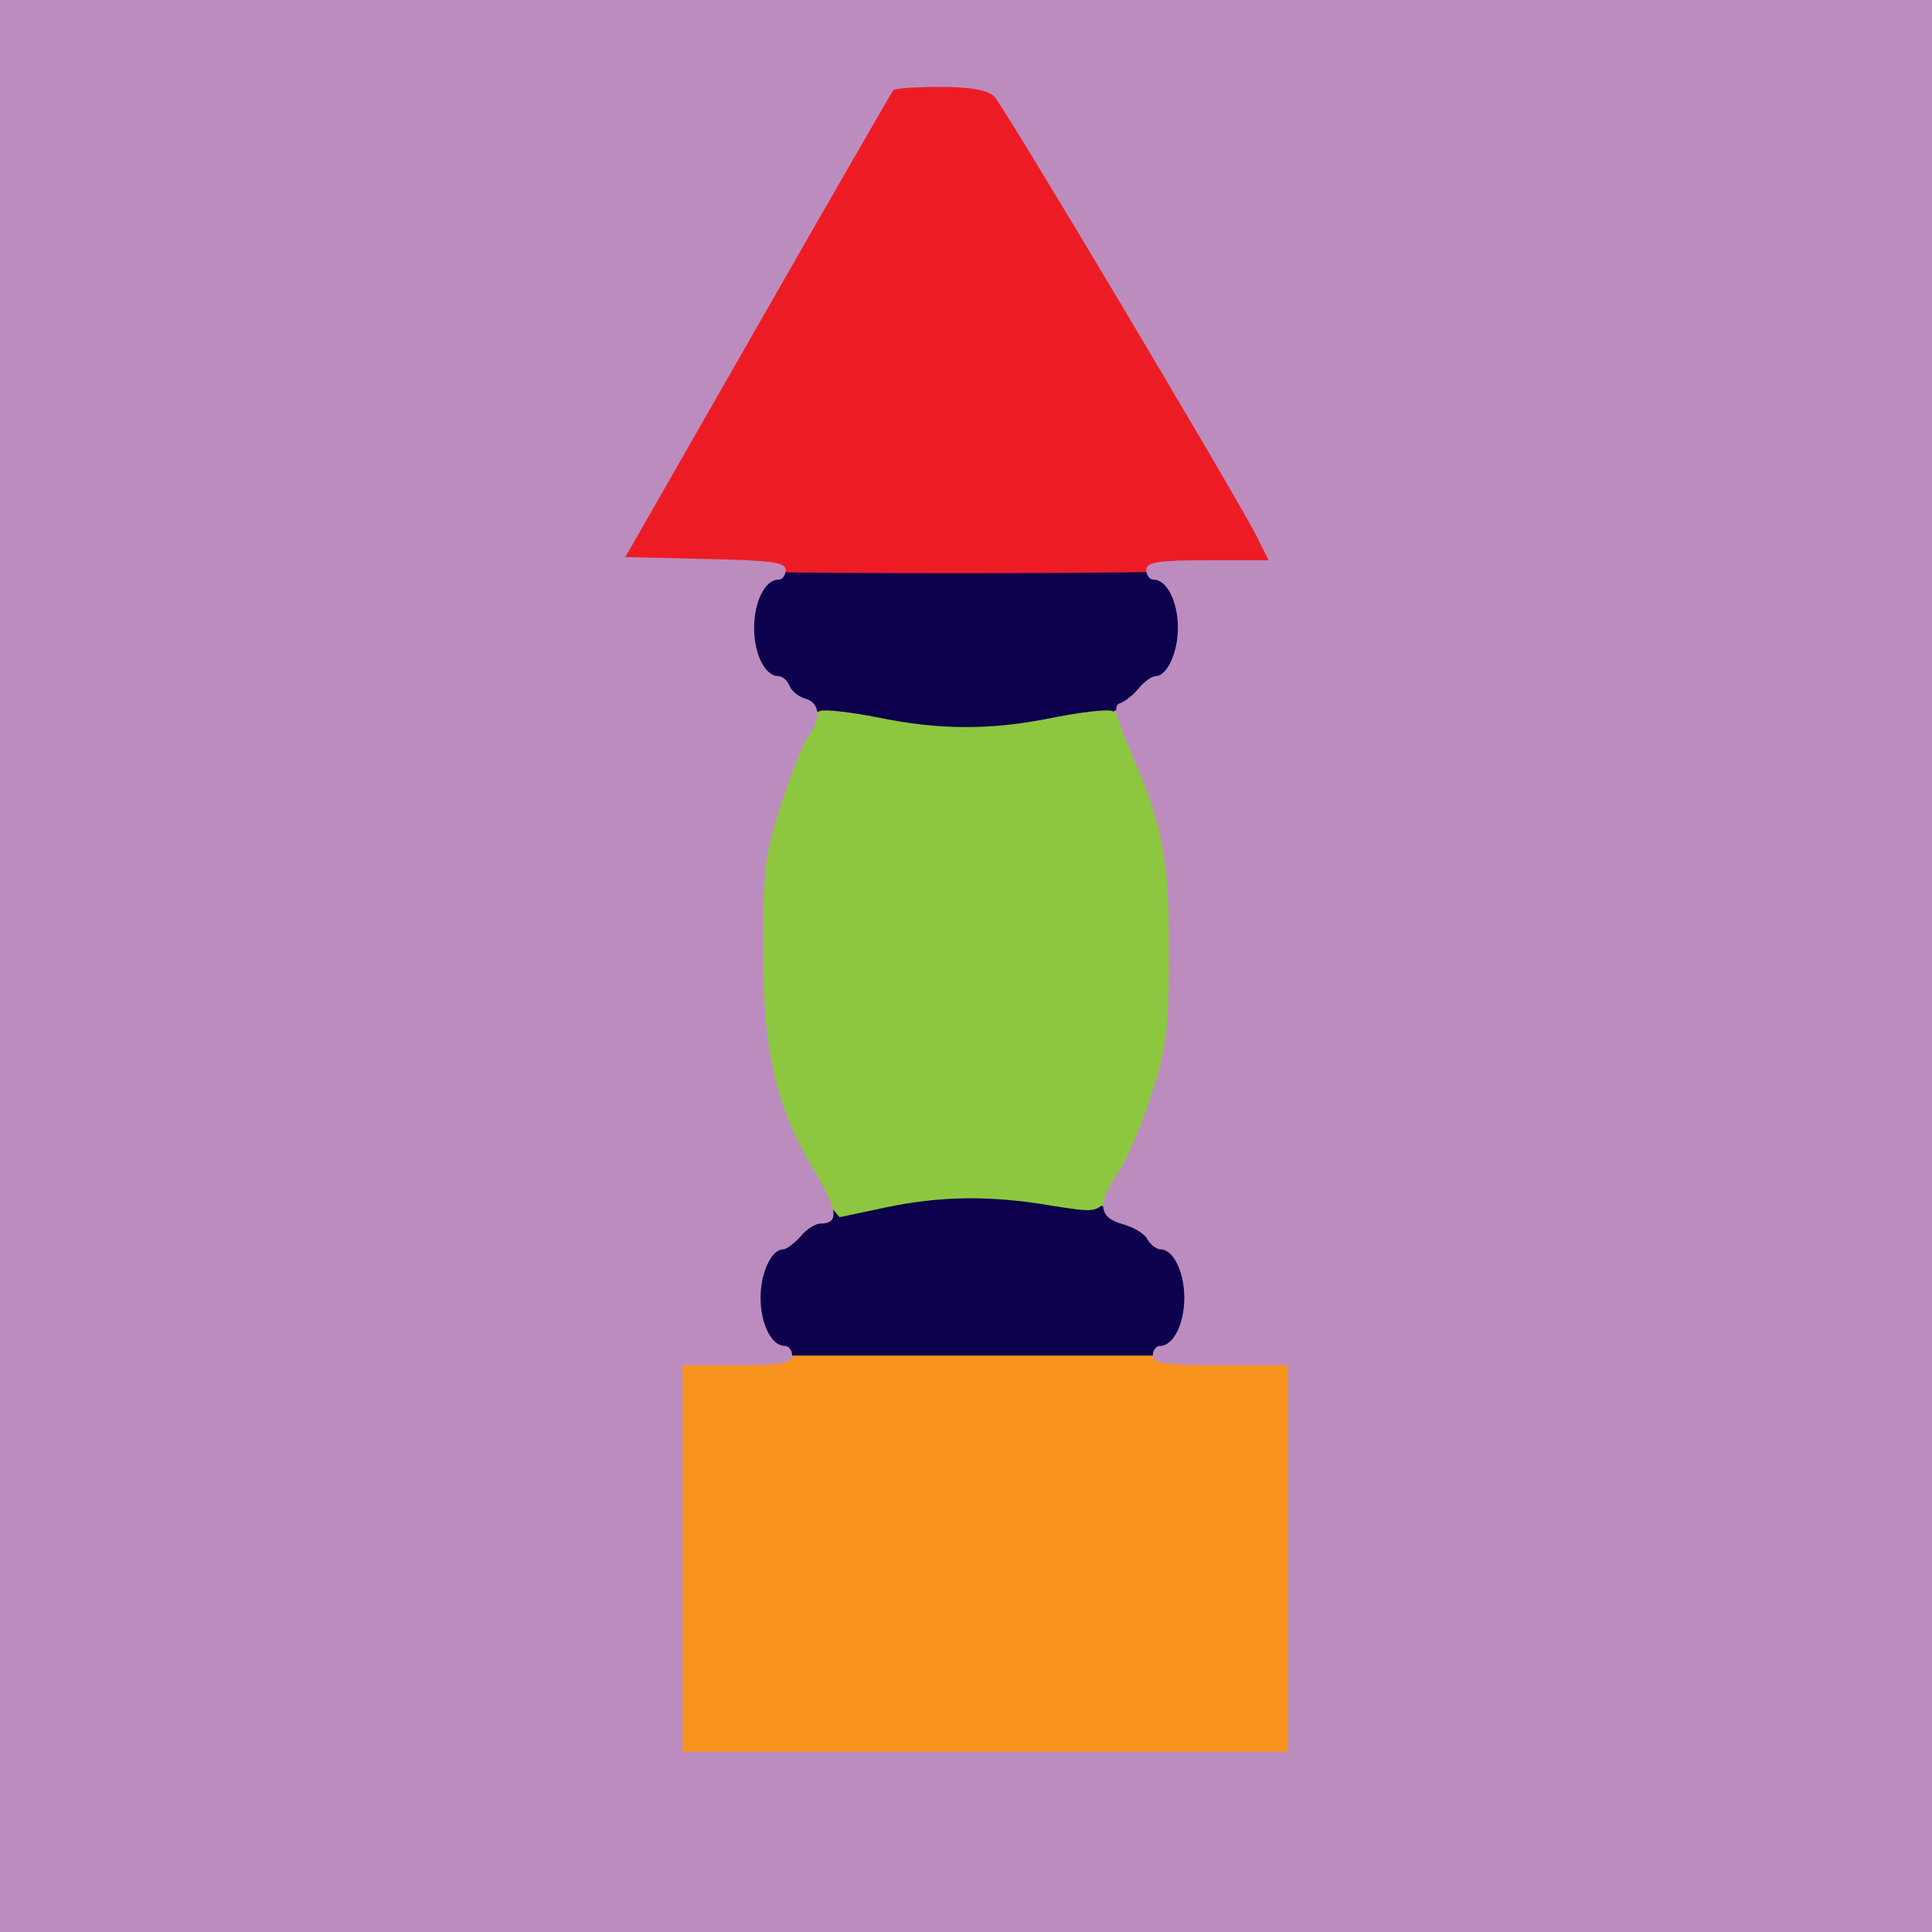 <!DOCTYPE svg PUBLIC "-//W3C//DTD SVG 20010904//EN" "http://www.w3.org/TR/2001/REC-SVG-20010904/DTD/svg10.dtd">
<svg version="1.0" xmlns="http://www.w3.org/2000/svg" width="300px" height="300px" viewBox="0 0 3000 3000" preserveAspectRatio="xMidYMid meet">
<g id="layer1" fill="#a67ab0" stroke="none">
 <path d="M1178 2075 c-22 -29 -22 -35 -4 -35 7 0 16 8 20 18 3 9 9 23 12 30 10 21 -10 12 -28 -13z"/>
 <path d="M1814 2088 c3 -7 9 -21 12 -30 4 -10 13 -18 20 -18 19 0 17 10 -5 38 -21 24 -36 30 -27 10z"/>
 <path d="M1160 1983 c1 -12 40 -56 45 -51 8 8 -20 58 -32 58 -7 0 -13 -3 -13 -7z"/>
 <path d="M1823 1963 c-17 -35 -8 -42 16 -12 24 28 26 39 9 39 -7 0 -19 -12 -25 -27z"/>
 <path d="M1230 1910 c0 -9 31 -30 44 -30 13 0 5 28 -10 34 -23 9 -34 7 -34 -4z"/>
 <path d="M1760 1904 c0 -9 5 -14 12 -12 18 6 21 28 4 28 -9 0 -16 -7 -16 -16z"/>
 <path d="M1234 1096 c-10 -8 -16 -17 -12 -21 11 -11 48 5 48 21 0 18 -11 18 -36 0z"/>
 <path d="M1730 1096 c0 -16 37 -32 48 -21 7 7 -25 35 -40 35 -4 0 -8 -6 -8 -14z"/>
 <path d="M1168 1035 c-22 -29 -22 -35 -4 -35 7 0 16 8 20 18 3 9 9 23 12 30 10 21 -10 12 -28 -13z"/>
 <path d="M1804 1048 c3 -7 9 -21 12 -30 4 -10 13 -18 20 -18 19 0 17 10 -5 38 -21 24 -36 30 -27 10z"/>
 <path d="M1150 943 c1 -12 40 -56 45 -51 8 8 -20 58 -32 58 -7 0 -13 -3 -13 -7z"/>
 <path d="M1813 923 c-17 -35 -8 -42 16 -12 24 28 26 39 9 39 -7 0 -19 -12 -25 -27z"/>
 </g>
<g id="layer2" fill="#b09d9b" stroke="none">
 <path d="M1740 1900 c0 -5 13 -31 29 -57 38 -62 70 -158 78 -233 4 -44 10 -60 21 -60 37 0 -18 216 -78 310 -30 47 -50 63 -50 40z"/>
 <path d="M1267 1858 c-10 -18 -26 -46 -36 -63 -27 -43 -35 -75 -19 -75 7 0 22 21 32 48 11 26 30 60 43 75 26 32 29 47 10 47 -7 0 -21 -15 -30 -32z"/>
 <path d="M1700 1867 c0 -8 8 -21 18 -30 9 -8 26 -38 37 -66 11 -28 25 -51 32 -51 7 0 13 2 13 4 0 14 -25 66 -52 108 -31 48 -48 60 -48 35z"/>
 <path d="M1180 1670 c0 -5 7 -10 15 -10 8 0 15 5 15 10 0 6 -7 10 -15 10 -8 0 -15 -4 -15 -10z"/>
 <path d="M1790 1670 c0 -5 7 -10 15 -10 8 0 15 5 15 10 0 6 -7 10 -15 10 -8 0 -15 -4 -15 -10z"/>
 <path d="M1170 1630 c0 -5 7 -10 15 -10 8 0 15 5 15 10 0 6 -7 10 -15 10 -8 0 -15 -4 -15 -10z"/>
 <path d="M1800 1630 c0 -5 7 -10 15 -10 8 0 15 5 15 10 0 6 -7 10 -15 10 -8 0 -15 -4 -15 -10z"/>
 <path d="M1160 1575 c0 -8 7 -15 15 -15 8 0 15 7 15 15 0 8 -7 15 -15 15 -8 0 -15 -7 -15 -15z"/>
 <path d="M1810 1575 c0 -8 7 -15 15 -15 8 0 15 7 15 15 0 8 -7 15 -15 15 -8 0 -15 -7 -15 -15z"/>
 <path d="M1850 1421 c0 -34 -3 -38 -20 -34 -14 4 -20 0 -20 -11 0 -9 7 -16 15 -16 8 0 15 -7 15 -15 0 -8 -9 -15 -20 -15 -11 0 -20 -4 -20 -10 0 -5 7 -10 15 -10 8 0 15 -4 15 -10 0 -5 -9 -10 -20 -10 -11 0 -20 -4 -20 -10 0 -5 7 -10 15 -10 13 0 14 -4 5 -20 -6 -11 -17 -20 -25 -20 -8 0 -15 -5 -15 -10 0 -6 -11 -33 -25 -62 -30 -62 -29 -58 -6 -58 43 0 123 175 137 299 6 53 4 61 -10 61 -12 0 -16 -10 -16 -39z"/>
 <path d="M1160 1375 c0 -8 7 -15 15 -15 8 0 15 7 15 15 0 8 -7 15 -15 15 -8 0 -15 -7 -15 -15z"/>
 <path d="M1170 1320 c0 -5 7 -10 15 -10 8 0 15 5 15 10 0 6 -7 10 -15 10 -8 0 -15 -4 -15 -10z"/>
 <path d="M1180 1280 c0 -5 7 -10 15 -10 8 0 15 5 15 10 0 6 -7 10 -15 10 -8 0 -15 -4 -15 -10z"/>
 <path d="M1206 1208 c14 -46 59 -116 69 -107 3 3 -6 29 -20 57 -14 29 -25 56 -25 62 0 5 -7 10 -16 10 -11 0 -14 -6 -8 -22z"/>
 </g>
<g id="layer3" fill="#f03f46" stroke="none">
 <path d="M1067 823 c-4 -3 -7 -10 -7 -15 0 -4 144 -8 320 -8 278 0 320 2 320 15 0 13 -41 15 -313 15 -173 0 -317 -3 -320 -7z"/>
 <path d="M1805 715 c-32 -52 -55 -98 -52 -101 3 -3 31 38 62 91 32 52 55 98 52 101 -3 3 -31 -38 -62 -91z"/>
 <path d="M1090 774 c0 -5 7 -19 15 -30 8 -10 15 -14 15 -8 0 5 -7 19 -15 30 -8 10 -15 14 -15 8z"/>
 <path d="M1130 704 c0 -5 7 -19 15 -30 8 -10 15 -14 15 -8 0 5 -7 19 -15 30 -8 10 -15 14 -15 8z"/>
 <path d="M1170 634 c0 -5 7 -19 15 -30 8 -10 15 -14 15 -8 0 5 -7 19 -15 30 -8 10 -15 14 -15 8z"/>
 <path d="M1690 520 c-24 -39 -40 -73 -37 -76 3 -3 24 26 47 66 24 39 40 73 37 76 -3 3 -24 -26 -47 -66z"/>
 <path d="M1210 564 c0 -5 7 -19 15 -30 8 -10 15 -14 15 -8 0 5 -7 19 -15 30 -8 10 -15 14 -15 8z"/>
 <path d="M1250 494 c0 -5 7 -19 15 -30 8 -10 15 -14 15 -8 0 5 -7 19 -15 30 -8 10 -15 14 -15 8z"/>
 <path d="M1290 424 c0 -5 7 -19 15 -30 8 -10 15 -14 15 -8 0 5 -7 19 -15 30 -8 10 -15 14 -15 8z"/>
 <path d="M1560 300 c-24 -39 -40 -73 -37 -76 3 -3 24 26 47 66 24 39 40 73 37 76 -3 3 -24 -26 -47 -66z"/>
 <path d="M1330 354 c0 -5 7 -19 15 -30 8 -10 15 -14 15 -8 0 5 -7 19 -15 30 -8 10 -15 14 -15 8z"/>
 <path d="M1370 284 c0 -29 105 -174 126 -174 14 0 1 30 -16 35 -11 3 -38 38 -60 76 -38 63 -50 79 -50 63z"/>
 <path d="M1420 125 c0 -8 5 -15 10 -15 6 0 10 7 10 15 0 8 -4 15 -10 15 -5 0 -10 -7 -10 -15z"/>
 </g>
<g id="layer4" fill="#0d004c" stroke="none">
 <path d="M1200 2091 c-60 -60 -46 -129 37 -182 77 -48 143 -64 273 -64 130 0 196 16 273 64 83 53 97 122 37 182 l-28 29 -282 0 -282 0 -28 -29z"/>
 <path d="M1364 1136 c-184 -42 -263 -149 -174 -237 l28 -29 282 0 282 0 28 29 c39 38 47 75 26 117 -19 40 -89 88 -161 110 -71 22 -236 27 -311 10z"/>
 </g>
<g id="layer5" fill="#8dc73f" stroke="none">
 <path d="M1275 1855 c-65 -87 -115 -250 -115 -380 0 -36 7 -101 16 -143 17 -85 75 -219 97 -228 8 -3 49 2 90 10 96 20 178 20 274 0 41 -8 82 -13 90 -10 22 9 80 143 97 228 20 98 20 188 0 286 -16 78 -66 197 -102 241 -19 24 -21 24 -90 13 -94 -16 -172 -15 -257 3 -38 8 -71 15 -71 15 -1 0 -14 -16 -29 -35z"/>
 </g>
<g id="layer6" fill="#ed1c24" stroke="none">
 <path d="M955 880 c-6 -10 392 -718 421 -749 8 -9 36 -14 84 -14 62 0 75 3 95 24 21 21 366 594 416 692 11 21 17 42 14 47 -9 14 -1022 13 -1030 0z"/>
 </g>
<g id="layer7" fill="#f8941d" stroke="none">
 <path d="M1045 2727 c-3 -6 -4 -149 -3 -317 l3 -305 485 0 485 0 0 315 0 315 -483 3 c-383 2 -484 0 -487 -11z"/>
 </g>
<g id="layer8" fill="#bd8cbf" stroke="none">
 <path d="M0 1500 l0 -1500 1500 0 1500 0 0 1500 0 1500 -1500 0 -1500 0 0 -1500z m2000 920 l0 -300 -105 0 c-87 0 -105 -3 -105 -15 0 -8 5 -15 11 -15 21 0 38 -34 38 -75 0 -40 -17 -75 -37 -75 -6 0 -15 -7 -20 -15 -4 -9 -21 -19 -38 -24 -38 -10 -41 -32 -9 -78 14 -21 38 -76 53 -123 24 -76 27 -100 27 -225 0 -149 -9 -193 -64 -319 -19 -46 -22 -61 -12 -64 7 -2 21 -13 29 -23 9 -11 21 -19 26 -19 18 0 35 -36 35 -75 0 -41 -17 -75 -38 -75 -6 0 -11 -7 -11 -15 0 -12 17 -15 95 -15 l95 0 -19 -38 c-38 -73 -392 -667 -407 -682 -10 -10 -36 -15 -84 -15 -37 0 -70 2 -73 5 -2 3 -97 167 -210 365 l-206 360 124 3 c102 2 125 5 125 17 0 8 -5 15 -11 15 -21 0 -38 34 -38 75 0 41 17 75 38 75 6 0 14 7 17 15 3 8 14 17 25 20 23 7 24 32 4 59 -8 11 -27 58 -42 105 -25 77 -28 101 -28 226 0 160 20 245 82 347 34 57 36 78 7 78 -8 0 -22 9 -31 20 -10 11 -22 20 -27 20 -18 0 -35 36 -35 75 0 41 17 75 38 75 6 0 11 7 11 15 0 12 -16 15 -85 15 l-85 0 0 300 0 300 470 0 470 0 0 -300z"/>
 </g>

</svg>